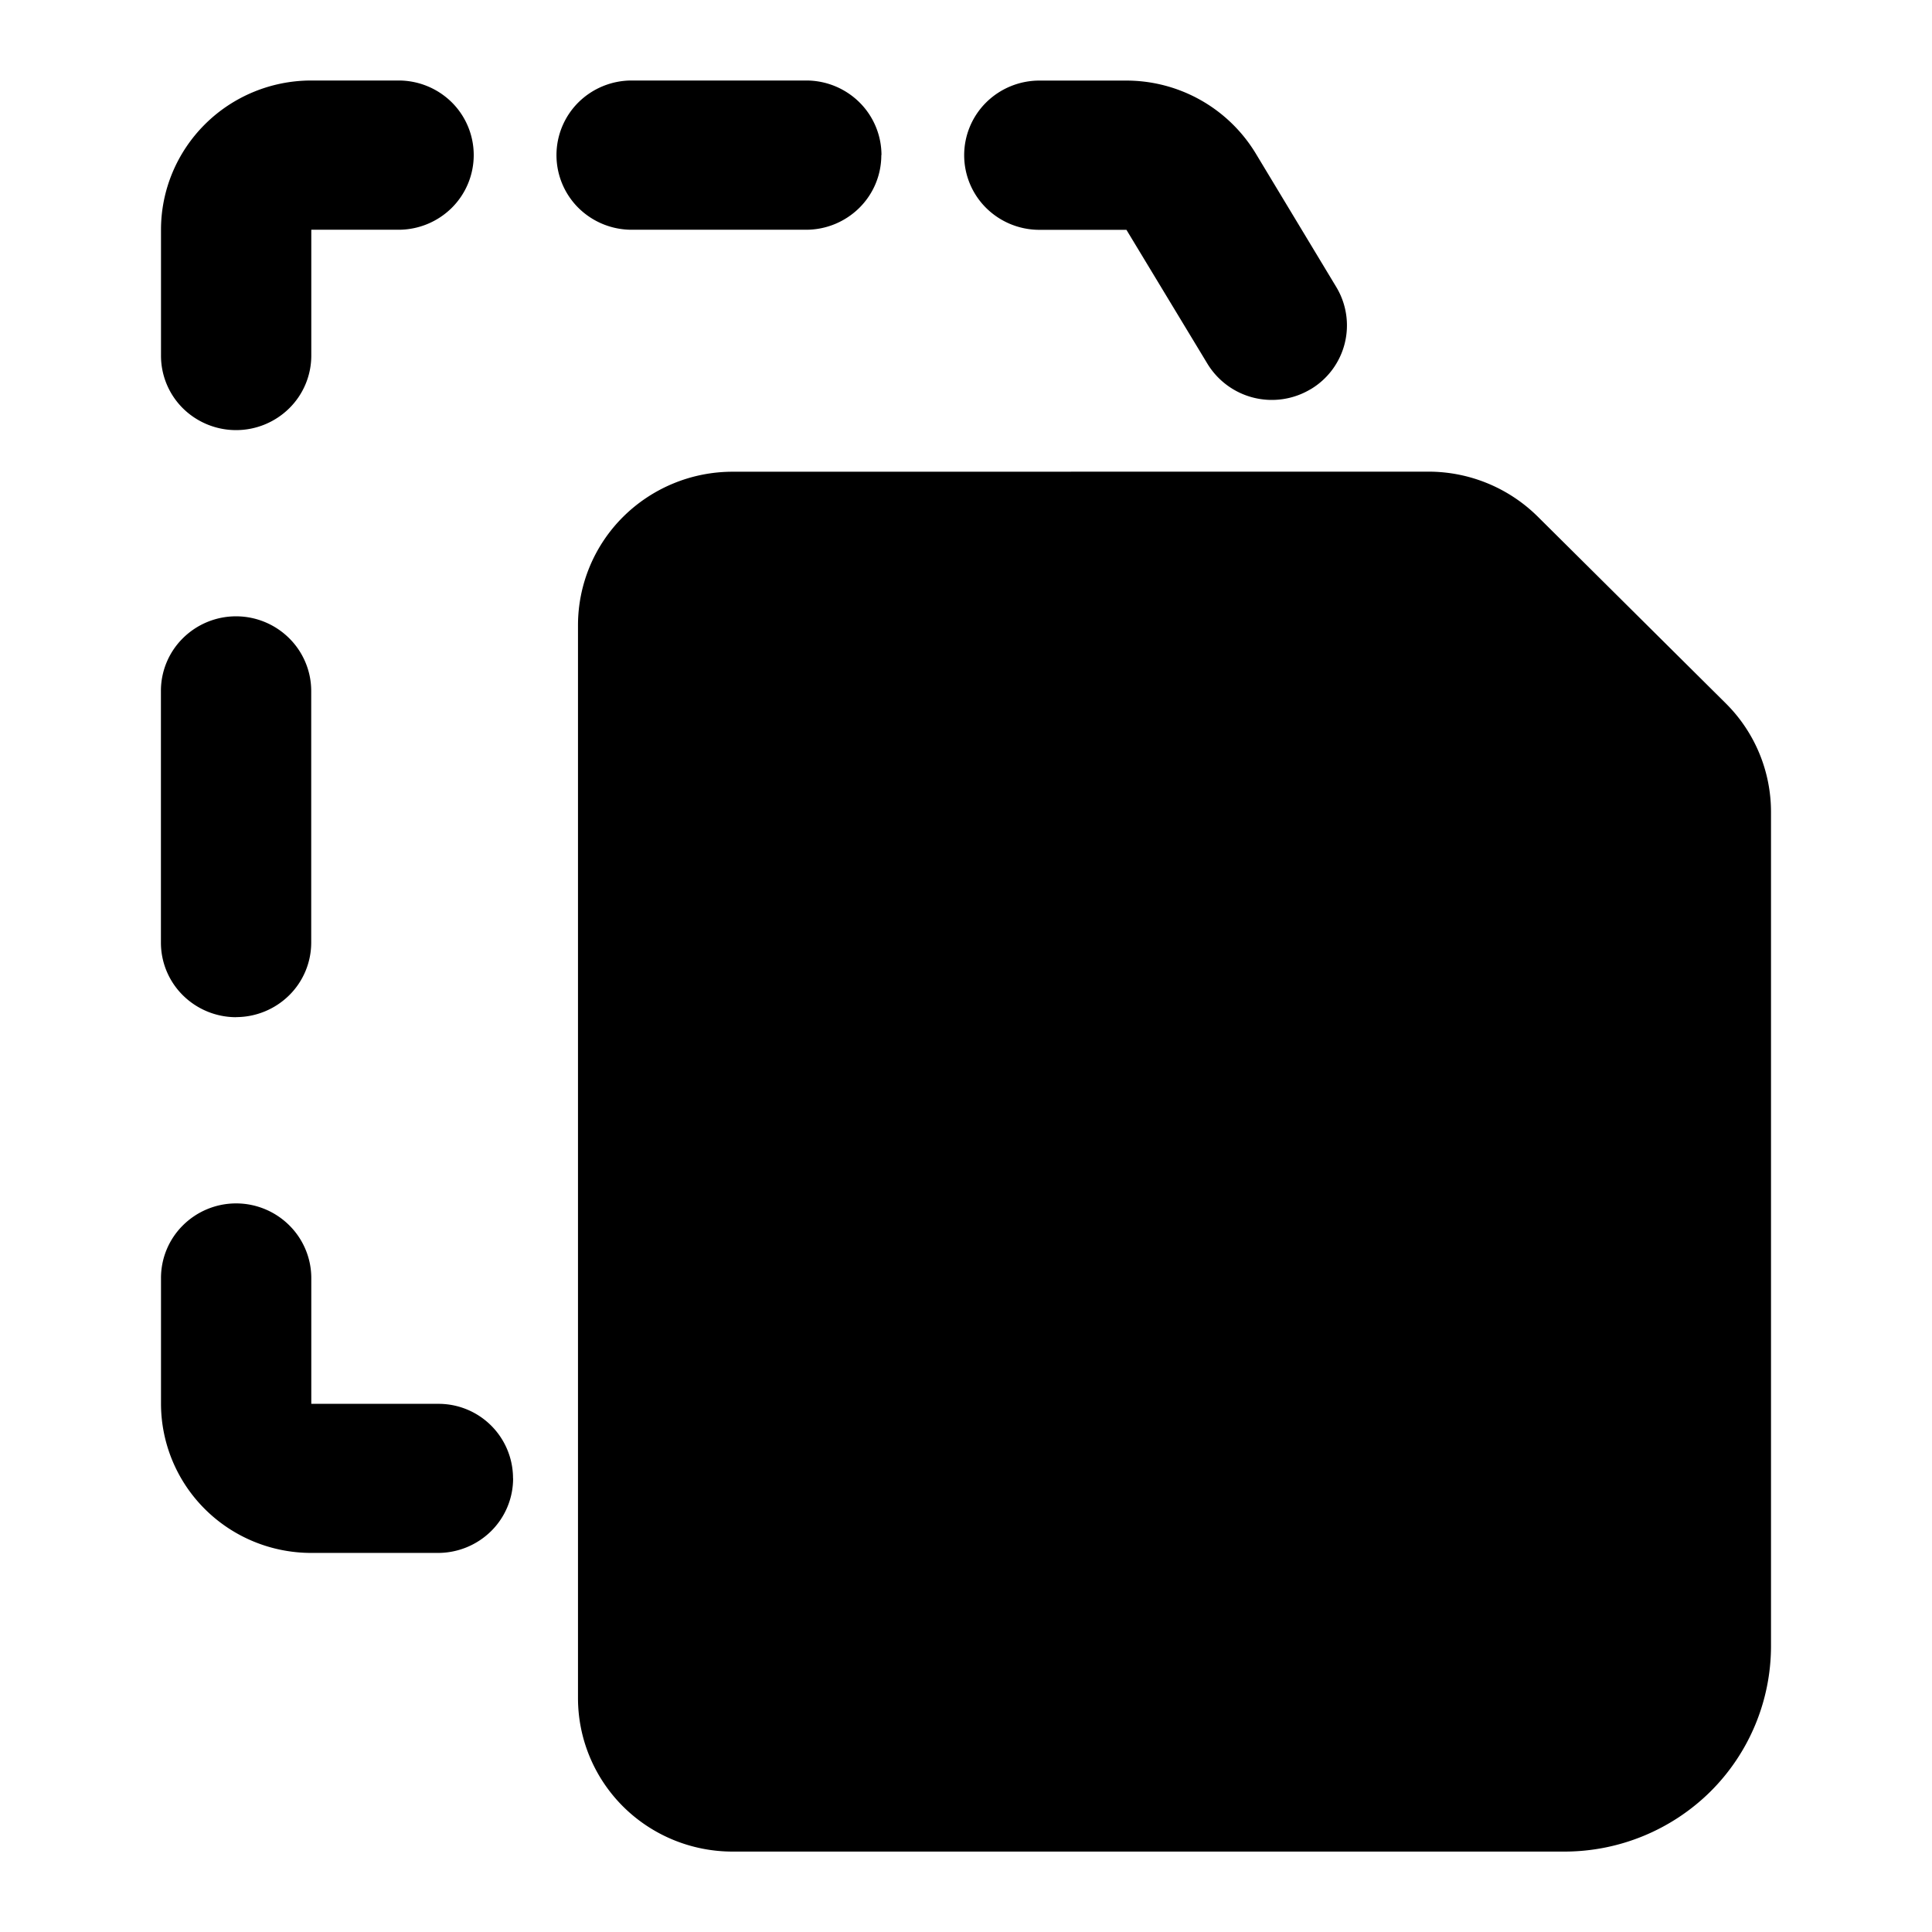 <svg xmlns="http://www.w3.org/2000/svg" width="24" height="24" fill="none" viewBox="0 0 24 24"><g clip-path="url(#a)"><path fill="currentColor" fill-rule="evenodd" d="M6.374 18.365a.92.92 0 0 1-.273.655.94.94 0 0 1-.66.271H3.867c-.495 0-.97-.195-1.32-.543A1.85 1.85 0 0 1 2 17.439v-1.563a.92.92 0 0 1 .273-.655.937.937 0 0 1 1.32 0c.175.173.274.41.274.655v1.563H5.44a.925.925 0 0 1 .933.927m-3.44-5.73a.94.94 0 0 1-.66-.271.92.92 0 0 1-.274-.655V8.583a.92.92 0 0 1 .273-.655.937.937 0 0 1 1.32 0c.175.173.274.41.274.655v3.126a.92.92 0 0 1-.274.655.94.94 0 0 1-.66.271m0-7.292a.94.94 0 0 1-.66-.271A.92.92 0 0 1 2 4.417V2.854c0-.492.197-.963.547-1.311S3.372 1 3.867 1h1.085c.248 0 .485.098.66.271a.924.924 0 0 1 0 1.311.94.94 0 0 1-.66.272H3.867v1.563a.92.92 0 0 1-.274.655.94.94 0 0 1-.66.271m13.346-.507A.937.937 0 0 1 15 4.52l-1.007-1.665H12.91a.94.94 0 0 1-.66-.272.923.923 0 0 1 0-1.31.94.94 0 0 1 .66-.272h1.084a1.88 1.88 0 0 1 1.602.9L16.6 3.566a.923.923 0 0 1-.32 1.27m-5.332-2.91a.92.92 0 0 1-.273.656.94.94 0 0 1-.66.272h-2.17a.94.94 0 0 1-.66-.272.924.924 0 0 1 0-1.31.94.94 0 0 1 .66-.272h2.171c.248 0 .485.098.66.271s.274.41.274.656zM9.099 5.86a1.93 1.93 0 0 0-1.357.559 1.9 1.9 0 0 0-.562 1.348v13.327c0 .506.202.991.562 1.349.36.357.848.558 1.358.558h10.334a2.58 2.58 0 0 0 1.815-.747A2.55 2.55 0 0 0 22 20.451V10.085a1.9 1.9 0 0 0-.562-1.348l-2.336-2.32a1.93 1.93 0 0 0-1.357-.558z" clip-rule="evenodd"/></g><defs><clipPath id="a"><path fill="currentColor" d="M0 0h24v24H0z"/></clipPath></defs></svg>